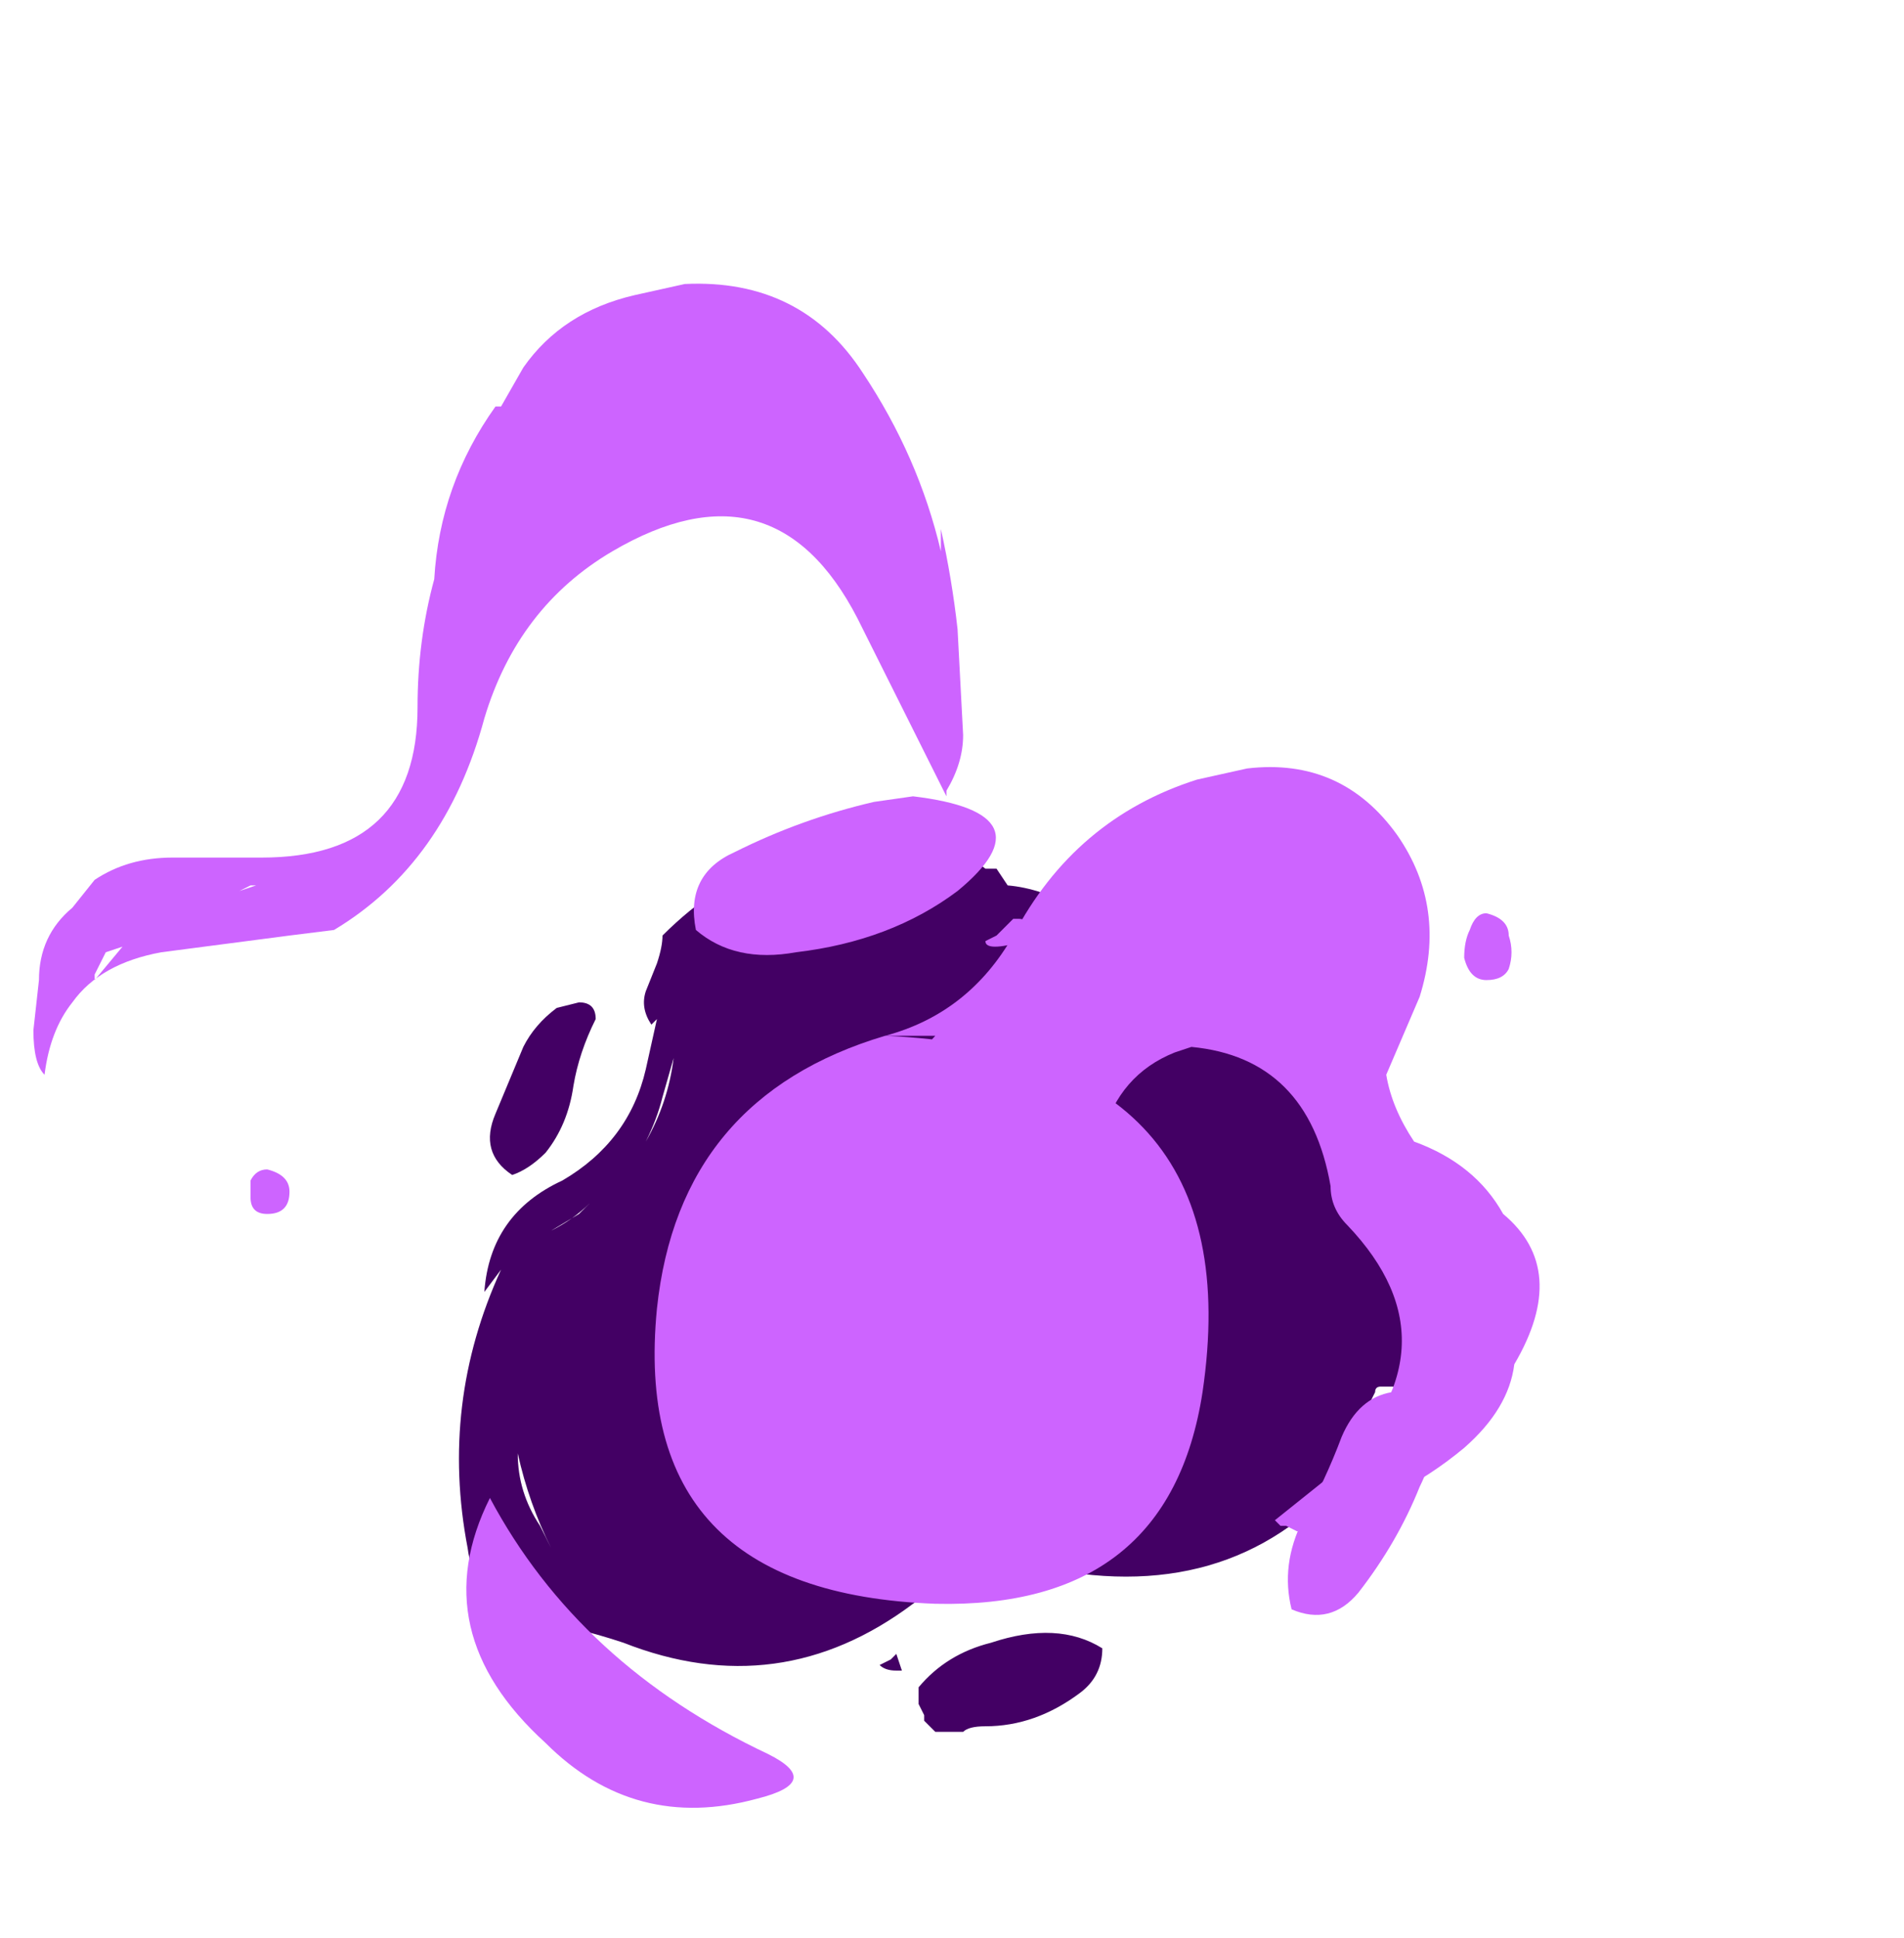 <?xml version="1.0" encoding="UTF-8" standalone="no"?>
<svg xmlns:ffdec="https://www.free-decompiler.com/flash" xmlns:xlink="http://www.w3.org/1999/xlink" ffdec:objectType="frame" height="121.8px" width="119.7px" xmlns="http://www.w3.org/2000/svg">
  <g transform="matrix(1.0, 0.0, 0.0, 1.0, 52.5, 84.7)">
    <use ffdec:characterId="774" height="13.7" transform="matrix(7.0, 0.0, 0.0, 7.0, -50.4, -66.85)" width="13.55" xlink:href="#shape0"/>
  </g>
  <defs>
    <g id="shape0" transform="matrix(1.0, 0.0, 0.0, 1.0, 7.2, 9.55)">
      <path d="M0.4 2.85 L0.5 2.8 0.55 2.75 0.6 2.9 0.55 2.9 Q0.45 2.9 0.4 2.85 M1.55 -4.15 Q2.15 -4.1 2.9 -3.4 L3.85 -2.65 Q4.65 -2.1 4.85 -1.2 L5.15 -0.1 5.1 0.4 Q5.05 0.35 5.0 0.35 L4.9 0.35 Q4.85 0.35 4.85 0.4 L4.8 0.5 Q4.95 0.7 4.7 1.0 3.7 2.3 2.0 2.0 1.25 1.9 0.7 2.3 -0.5 3.2 -1.9 2.65 -2.35 2.5 -2.75 2.45 L-2.9 2.35 Q-3.25 2.2 -3.3 1.8 -3.55 0.5 -3.0 -0.7 L-3.15 -0.5 Q-3.1 -1.2 -2.45 -1.5 -1.85 -1.85 -1.7 -2.5 L-1.6 -2.95 -1.65 -2.9 Q-1.75 -3.05 -1.7 -3.2 L-1.6 -3.45 Q-1.55 -3.6 -1.55 -3.7 -0.6 -4.65 0.75 -4.55 1.1 -4.5 1.35 -4.3 L1.45 -4.3 1.55 -4.15 M0.75 3.1 L0.75 3.05 Q1.0 2.75 1.4 2.65 2.0 2.45 2.4 2.7 2.4 2.95 2.2 3.1 1.8 3.4 1.35 3.4 1.2 3.4 1.15 3.45 L0.9 3.45 0.8 3.35 0.8 3.3 0.75 3.2 0.75 3.1 M-3.05 -2.1 L-2.8 -2.7 Q-2.7 -2.9 -2.5 -3.05 L-2.3 -3.1 Q-2.15 -3.1 -2.15 -2.95 -2.3 -2.65 -2.35 -2.35 -2.4 -2.0 -2.6 -1.75 -2.75 -1.6 -2.9 -1.55 -3.2 -1.75 -3.05 -2.1 M-1.45 -2.6 L-1.55 -2.25 Q-1.6 -2.05 -1.7 -1.85 -1.5 -2.2 -1.45 -2.6 M-2.3 -1.2 L-2.55 -1.05 Q-2.35 -1.15 -2.2 -1.3 L-2.3 -1.2 M-2.85 0.95 Q-2.85 1.3 -2.65 1.6 L-2.55 1.8 Q-2.75 1.4 -2.85 0.95" fill="#430064" fill-rule="evenodd" stroke="none"/>
      <path d="M1.1 -4.1 Q0.5 -3.65 -0.35 -3.55 -0.9 -3.45 -1.25 -3.75 -1.35 -4.25 -0.9 -4.45 -0.3 -4.75 0.35 -4.9 L0.7 -4.95 Q1.95 -4.8 1.1 -4.1 M1.45 -3.7 L1.6 -3.85 1.65 -3.85 Q1.75 -3.85 1.75 -3.7 L1.7 -3.65 Q1.35 -3.55 1.35 -3.65 L1.45 -3.7 M5.7 -3.75 Q5.75 -3.9 5.85 -3.9 6.05 -3.85 6.05 -3.7 6.1 -3.55 6.05 -3.4 6.0 -3.3 5.85 -3.3 5.7 -3.3 5.65 -3.5 5.65 -3.65 5.7 -3.75 M-5.1 -1.6 Q-4.9 -1.55 -4.9 -1.4 -4.9 -1.2 -5.1 -1.2 -5.25 -1.2 -5.25 -1.35 L-5.25 -1.5 Q-5.2 -1.6 -5.1 -1.6 M-0.7 4.05 Q-1.8 4.35 -2.6 3.55 -3.7 2.55 -3.1 1.35 -2.3 2.85 -0.6 3.65 -0.1 3.9 -0.7 4.05 M5.25 1.25 Q5.05 1.75 4.7 2.2 4.45 2.5 4.1 2.35 4.0 1.95 4.2 1.55 4.4 1.2 4.55 0.8 4.7 0.45 5.0 0.4 5.55 0.65 5.25 1.25 M0.9 2.3 Q-1.85 2.2 -1.6 -0.35 -1.4 -2.25 0.45 -2.8 3.75 -2.65 3.3 0.4 3.0 2.35 0.9 2.3" fill="#cd64ff" fill-rule="evenodd" stroke="none"/>
      <path d="M3.7 -5.2 Q4.55 -5.3 5.05 -4.6 5.5 -3.95 5.25 -3.15 L4.95 -2.45 Q5.0 -2.15 5.2 -1.85 5.75 -1.65 6.0 -1.2 6.6 -0.7 6.1 0.15 6.05 0.55 5.65 0.9 5.05 1.4 4.25 1.6 L4.15 1.65 4.05 1.6 4.0 1.6 3.95 1.55 4.45 1.15 Q5.65 0.0 4.6 -1.1 4.45 -1.25 4.45 -1.45 4.25 -2.6 3.2 -2.7 L3.05 -2.65 Q2.55 -2.45 2.4 -1.9 2.3 -1.45 2.35 -0.95 2.4 -0.75 2.5 -0.6 1.8 -0.55 1.4 -1.3 L0.9 -2.25 Q0.7 -2.6 0.9 -2.8 L0.45 -2.8 Q1.2 -3.0 1.6 -3.7 2.15 -4.75 3.25 -5.1 L3.7 -5.2" fill="#cd64ff" fill-rule="evenodd" stroke="none"/>
      <path d="M0.95 -7.35 Q1.05 -6.9 1.1 -6.45 L1.15 -5.5 Q1.15 -5.25 1.0 -5.0 L1.0 -4.95 0.2 -6.55 Q-0.55 -8.0 -2.0 -7.15 -2.85 -6.65 -3.15 -5.65 -3.5 -4.35 -4.5 -3.75 L-4.9 -3.7 -6.05 -3.55 Q-6.6 -3.45 -6.85 -3.1 -7.05 -2.85 -7.1 -2.45 -7.2 -2.55 -7.2 -2.85 L-7.15 -3.3 Q-7.15 -3.7 -6.85 -3.95 L-6.65 -4.2 Q-6.35 -4.4 -5.95 -4.4 L-5.15 -4.4 Q-3.75 -4.4 -3.75 -5.75 -3.75 -6.35 -3.6 -6.9 -3.55 -7.75 -3.05 -8.45 L-3.0 -8.45 -2.8 -8.8 Q-2.45 -9.3 -1.8 -9.45 L-1.35 -9.55 Q-0.3 -9.6 0.25 -8.75 0.75 -8.0 0.95 -7.15 L0.95 -7.35 M-6.55 -3.55 L-6.65 -3.35 -6.65 -3.3 -6.4 -3.6 -6.55 -3.55 M-5.2 -4.15 L-5.25 -4.15 -5.35 -4.1 -5.2 -4.15" fill="#cd64ff" fill-rule="evenodd" stroke="none"/>
    </g>
  </defs>
</svg>

